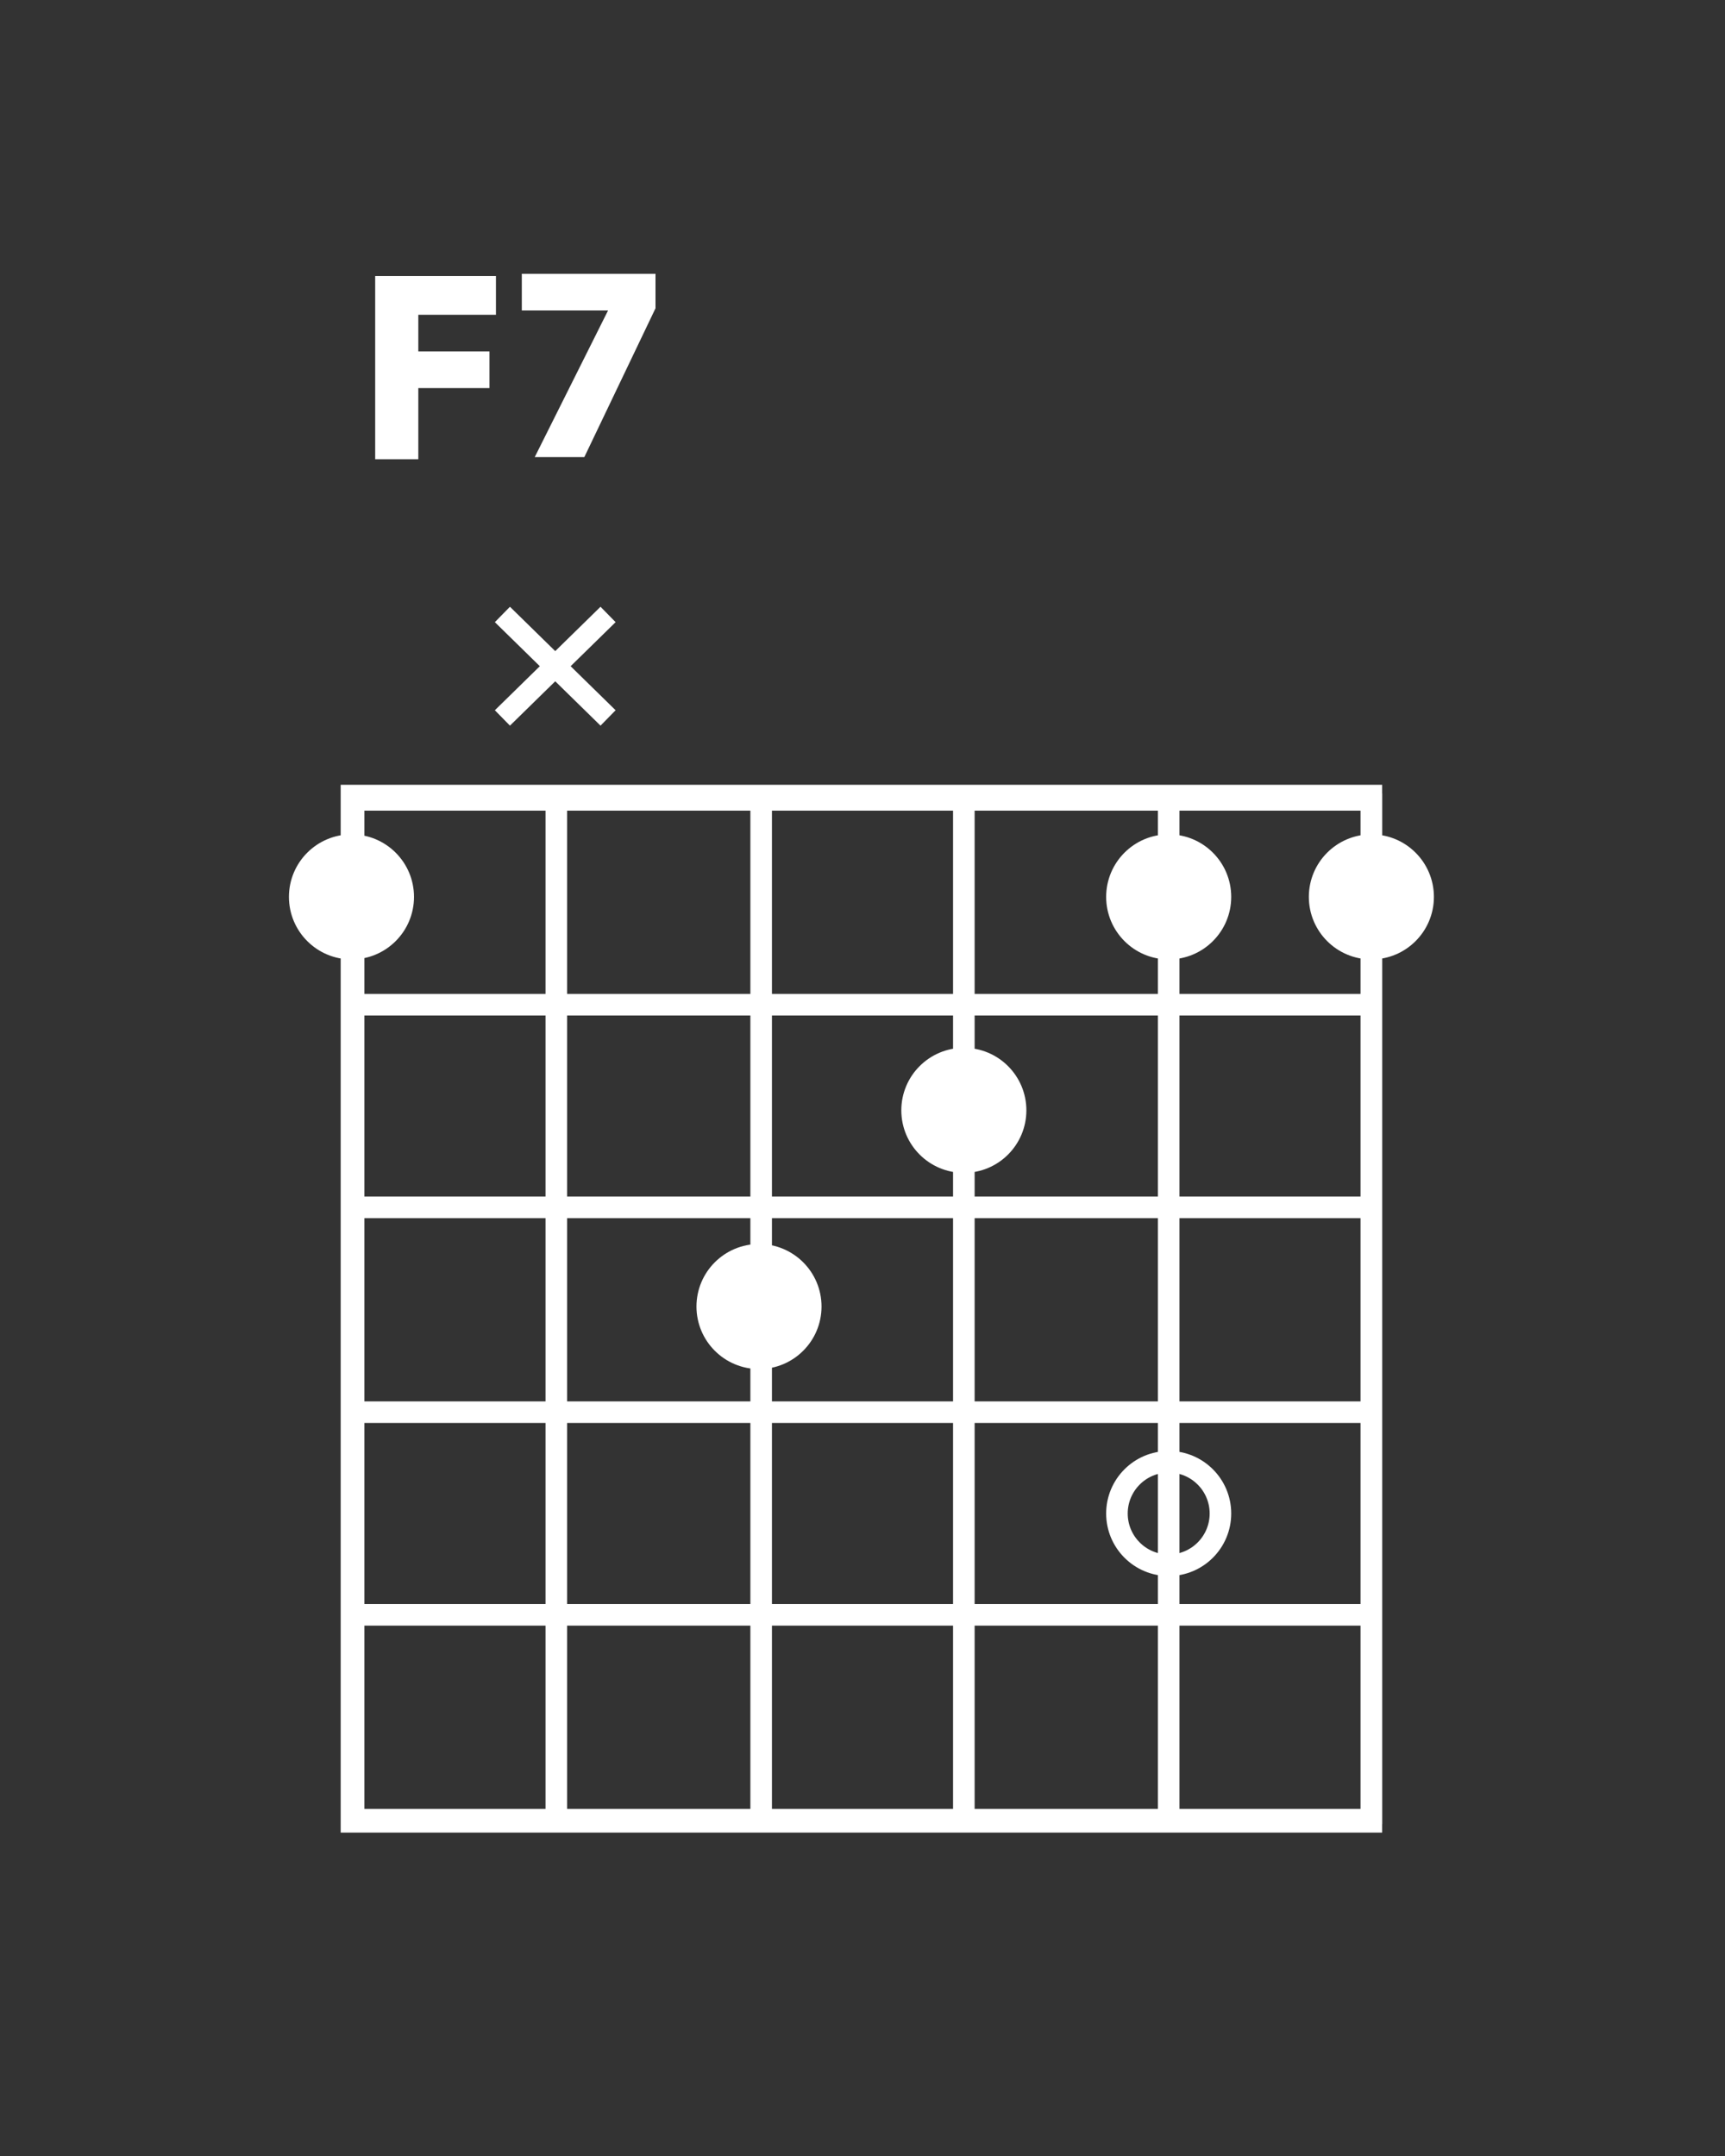 <?xml version="1.0" encoding="utf-8"?>
<!-- Generator: Adobe Illustrator 21.1.0, SVG Export Plug-In . SVG Version: 6.00 Build 0)  -->
<svg version="1.1" xmlns="http://www.w3.org/2000/svg" xmlns:xlink="http://www.w3.org/1999/xlink" x="0px" y="0px"
	 viewBox="0 0 80 100" style="enable-background:new 0 0 80 100;" xml:space="preserve">
<rect x="0" y="0" width="80" height="100" fill="#333333" stroke="none"/>
<style type="text/css">
	.st0{fill:none;stroke:#FFFFFF;stroke-miterlimit:10;}
	.st1{fill:none;stroke:#FFFFFF;stroke-width:0.9;stroke-miterlimit:10;}
	.st2{fill:#FFFFFF;stroke:#FFFFFF;stroke-miterlimit:10;}
	.st3{fill:#FFFFFF;}
</style>
<g id="Layer_1">
	<g>
		<rect x="16.3" y="36.9" class="st0" width="47.3" height="47.6"/>
		<line class="st0" x1="25.8" y1="36.8" x2="25.8" y2="84.6"/>
		<line class="st0" x1="16.4" y1="36.8" x2="16.4" y2="84.6"/>
		<line class="st0" x1="63.6" y1="36.8" x2="63.6" y2="84.6"/>
		<line class="st0" x1="44.7" y1="36.8" x2="44.7" y2="84.6"/>
		<line class="st0" x1="35.3" y1="36.8" x2="35.3" y2="84.6"/>
		<line class="st0" x1="54.2" y1="36.8" x2="54.2" y2="84.6"/>
		<line class="st0" x1="63.9" y1="46.6" x2="16.1" y2="46.6"/>
		<line class="st0" x1="63.9" y1="37.1" x2="16.1" y2="37.1"/>
		<line class="st0" x1="63.9" y1="84.4" x2="16.1" y2="84.4"/>
		<line class="st0" x1="63.9" y1="65.5" x2="16.1" y2="65.5"/>
		<line class="st0" x1="63.9" y1="56" x2="16.1" y2="56"/>
		<line class="st0" x1="63.9" y1="74.9" x2="16.1" y2="74.9"/>
	</g>
	<g>
		<line class="st0" x1="23.3" y1="28.5" x2="28.2" y2="33.3"/>
		<line class="st0" x1="28.2" y1="28.5" x2="23.3" y2="33.3"/>
	</g>
	<g>
		<circle class="st2" cx="44.7" cy="51.5" r="2.4"/>
	</g>
	<g>
		<circle class="st2" cx="35.2" cy="60.6" r="2.4"/>
	</g>
	<g>
		<circle class="st0" cx="54.2" cy="70.2" r="2.4"/>
	</g>
	<g>
		<circle class="st2" cx="63.6" cy="41.6" r="2.4"/>
		<circle class="st2" cx="54.2" cy="41.6" r="2.4"/>
		<circle class="st2" cx="16.3" cy="41.6" r="2.4"/>
	</g>
	<g>
		<path class="st3" d="M19.4,14.5v1.8h3.3v1.7h-3.3v3.3h-2v-8.5H23v1.8H19.4z"/>
		<path class="st3" d="M27.1,21.2h-2.3l3.4-6.8h-4v-1.7h6.2v1.6L27.1,21.2z"/>
	</g>
</g>
<g id="guides_frets_x2F_strings">
</g>
</svg>
